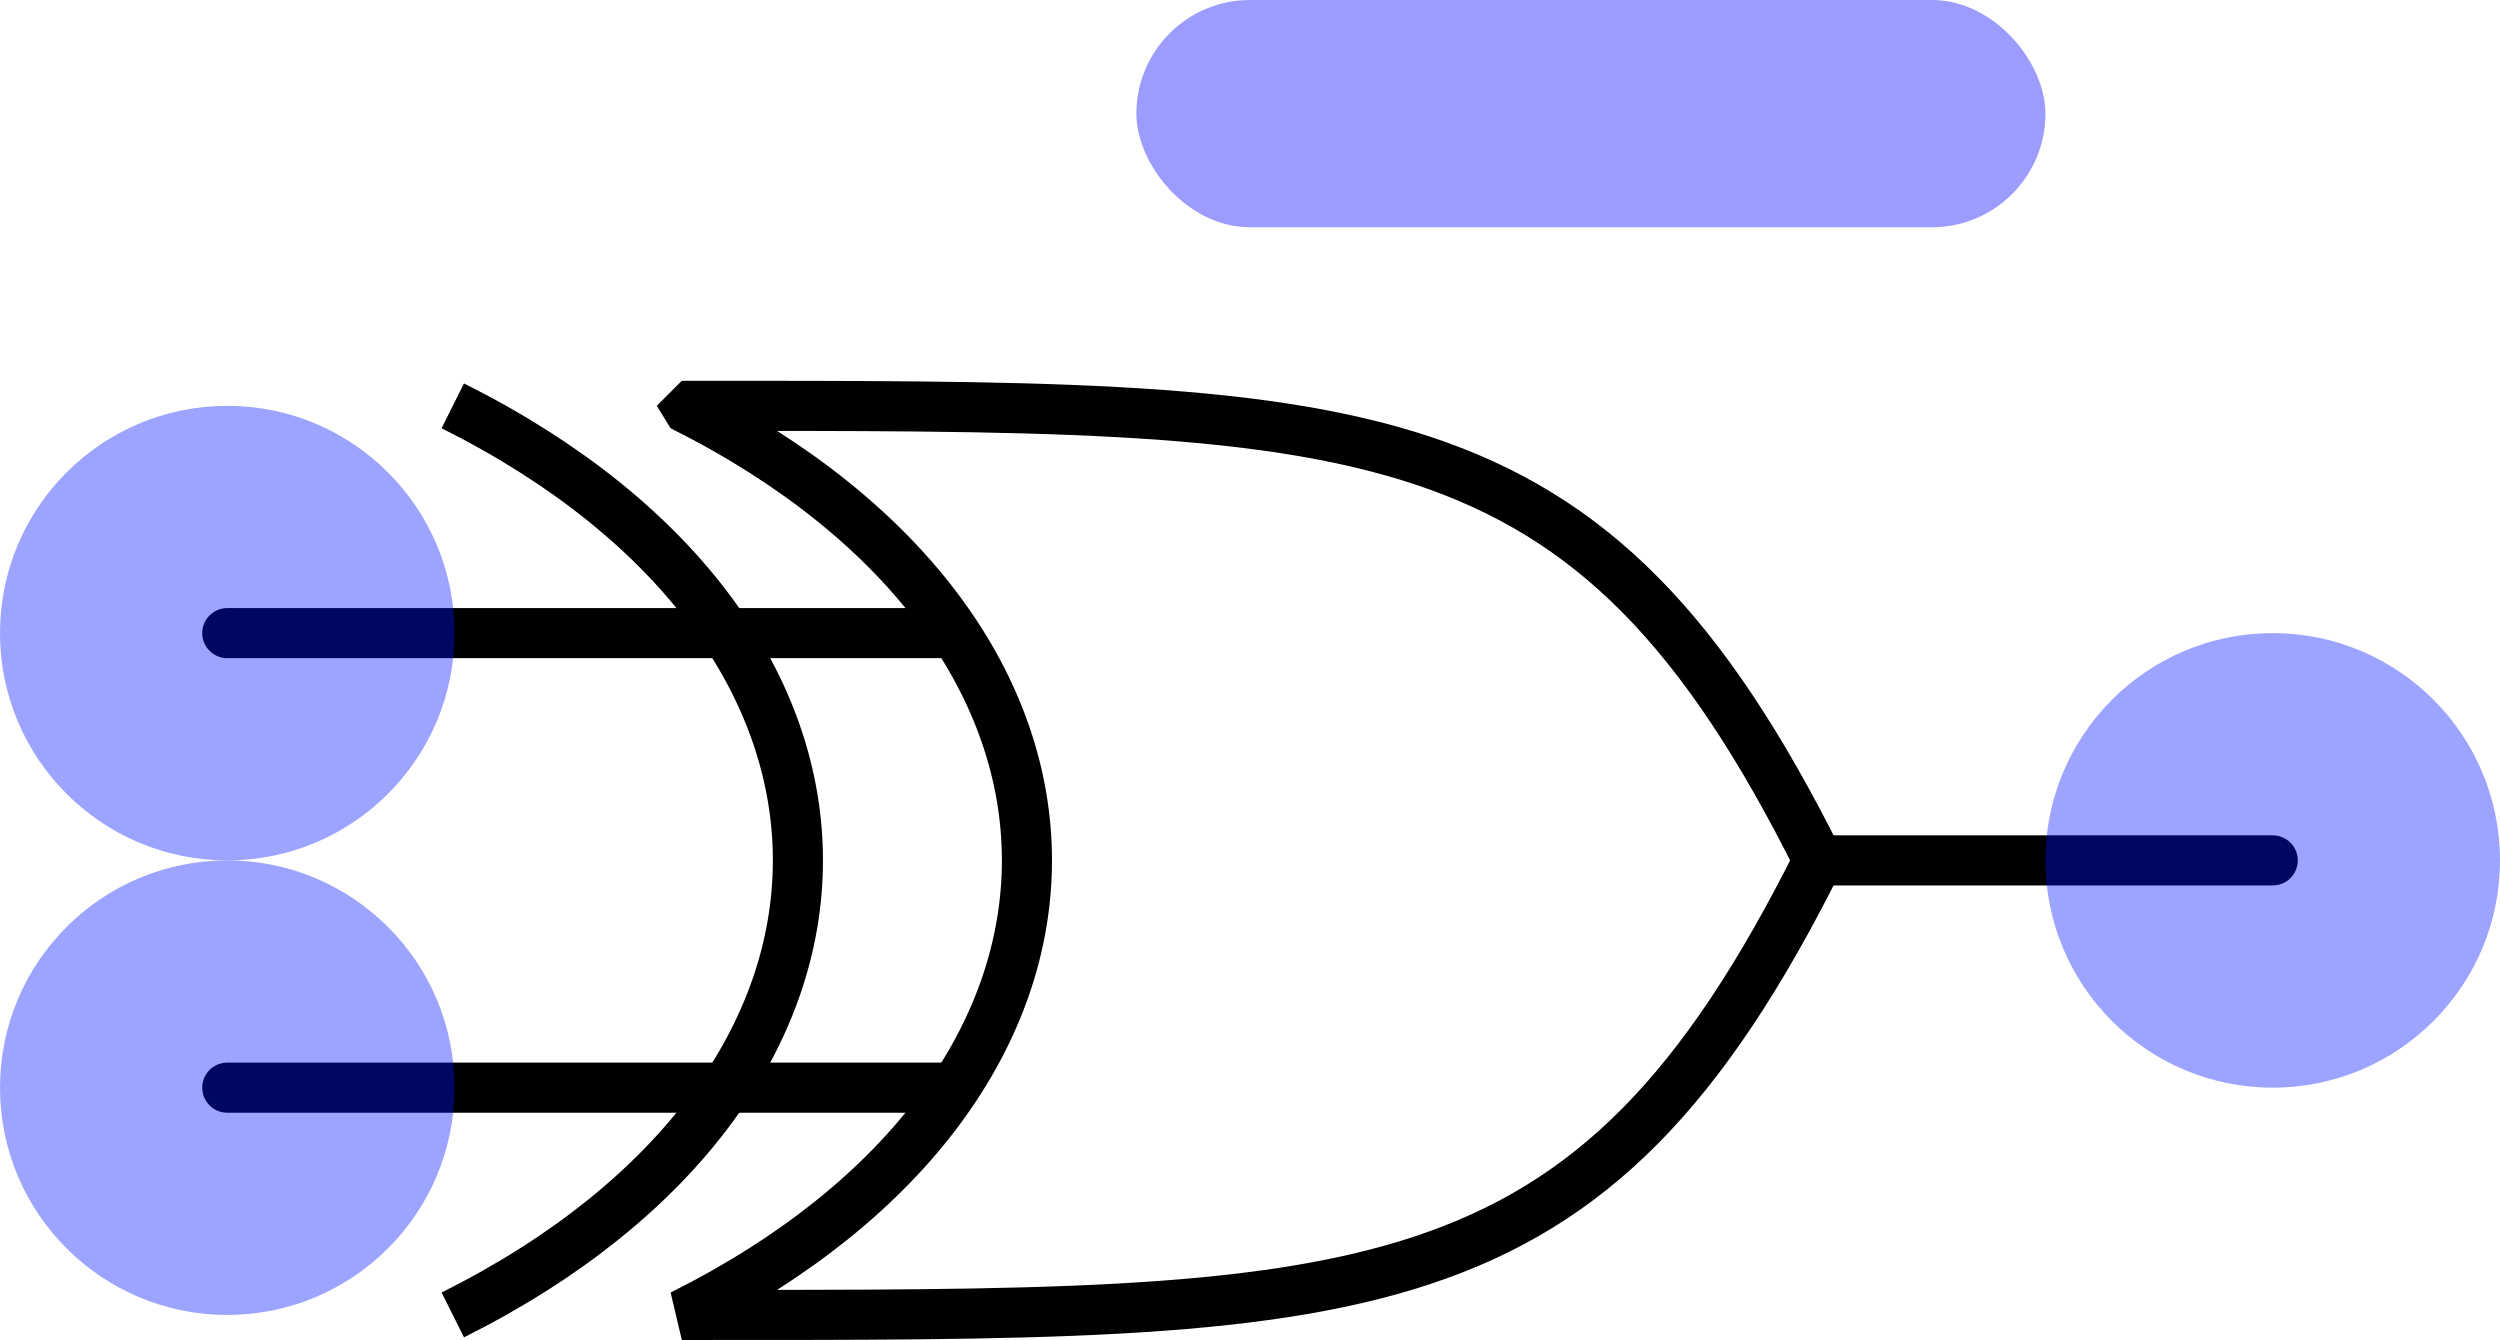 <?xml version="1.0" encoding="UTF-8" standalone="no"?>
<svg
   sodipodi:docname="xor.svg"
   inkscape:version="1.2.2 (1:1.2.2+202212051552+b0a8486541)"
   id="svg1772"
   version="1.1"
   viewBox="0 0 77 41.272"
   height="41.272"
   width="77"
   xmlns:inkscape="http://www.inkscape.org/namespaces/inkscape"
   xmlns:sodipodi="http://sodipodi.sourceforge.net/DTD/sodipodi-0.dtd"
   xmlns="http://www.w3.org/2000/svg"
   xmlns:svg="http://www.w3.org/2000/svg"
   xmlns:rdf="http://www.w3.org/1999/02/22-rdf-syntax-ns#"
   xmlns:cc="http://creativecommons.org/ns#"
   xmlns:dc="http://purl.org/dc/elements/1.1/">
  <defs
     id="defs1766" />
  <sodipodi:namedview
     inkscape:document-rotation="0"
     inkscape:window-maximized="0"
     inkscape:window-y="0"
     inkscape:window-x="466"
     inkscape:window-height="1055"
     inkscape:window-width="1452"
     inkscape:snap-bbox-midpoints="true"
     inkscape:snap-bbox="true"
     showborder="true"
     scale-x="0.4"
     fit-margin-bottom="0"
     fit-margin-right="0"
     fit-margin-left="0"
     fit-margin-top="0"
     units="px"
     showgrid="true"
     inkscape:current-layer="layer1"
     inkscape:document-units="px"
     inkscape:cy="47.6211"
     inkscape:cx="35.346096"
     inkscape:zoom="6.7617085"
     inkscape:pageshadow="2"
     inkscape:pageopacity="0.0"
     borderopacity="1.0"
     bordercolor="#666666"
     pagecolor="#ffffff"
     id="base"
     inkscape:showpageshadow="2"
     inkscape:pagecheckerboard="0"
     inkscape:deskcolor="#d1d1d1">
    <inkscape:grid
       spacingy="7"
       spacingx="7"
       units="px"
       originy="26.5"
       originx="-91"
       empspacing="7"
       id="grid2561"
       type="xygrid" />
  </sodipodi:namedview>
  <g
     transform="translate(-91,26.5)"
     inkscape:label="Layer 3"
     id="layer1"
     inkscape:groupmode="layer">
    <g
       id="g2642"
       inkscape:label="part:logic:virtual:xor::XOR gate"
       transform="translate(-224,-408)">
      <g
         transform="translate(14,369.583)"
         id="g1046">
        <path
           id="path1862"
           d="m 322,24.417 c 14.173,7.087 14.173,20.913 0,28 21.26,0 27.913,0.173 35,-14 -7.087,-14.173 -13.74,-14 -35,-14 z"
           style="color:#000000;display:inline;overflow:visible;visibility:visible;fill:none;stroke:#000000;stroke-width:1.543;stroke-linecap:round;stroke-linejoin:bevel;stroke-miterlimit:4;stroke-dasharray:none;stroke-dashoffset:0;stroke-opacity:1;marker:none;enable-background:accumulate"
           inkscape:connector-curvature="0" />
        <path
           id="path1864"
           d="m 357,38.417 h 14"
           style="color:#000000;display:inline;overflow:visible;visibility:visible;fill:none;stroke:#000000;stroke-width:1.543;stroke-linecap:round;stroke-linejoin:miter;stroke-miterlimit:4;stroke-dasharray:none;stroke-dashoffset:0;stroke-opacity:1;marker:none;enable-background:accumulate"
           inkscape:connector-curvature="0" />
        <path
           id="path1866"
           d="m 308,31.417 h 21.992"
           style="color:#000000;display:inline;overflow:visible;visibility:visible;fill:none;stroke:#000000;stroke-width:1.543;stroke-linecap:round;stroke-linejoin:miter;stroke-miterlimit:4;stroke-dasharray:none;stroke-dashoffset:0;stroke-opacity:1;marker:none;enable-background:accumulate"
           inkscape:connector-curvature="0"
           sodipodi:nodetypes="cc" />
        <path
           id="path1868"
           d="m 308,45.417 h 22.134"
           style="color:#000000;display:inline;overflow:visible;visibility:visible;fill:none;stroke:#000000;stroke-width:1.543;stroke-linecap:round;stroke-linejoin:miter;stroke-miterlimit:4;stroke-dasharray:none;stroke-dashoffset:0;stroke-opacity:1;marker:none;enable-background:accumulate"
           inkscape:connector-curvature="0"
           sodipodi:nodetypes="cc" />
        <path
           style="color:#000000;display:inline;overflow:visible;visibility:visible;fill:none;stroke:#000000;stroke-width:1.543;stroke-linecap:butt;stroke-linejoin:bevel;stroke-miterlimit:4;stroke-dasharray:none;stroke-dashoffset:0;stroke-opacity:1;marker:none;enable-background:accumulate"
           d="m 314.946,24.417 c 14.173,7.087 14.173,20.913 0,28"
           id="path1947"
           inkscape:connector-curvature="0" />
      </g>
      <circle
         inkscape:label="pin:Y"
         style="opacity:1;fill:#0014ff;fill-opacity:0.383;stroke:none;stroke-width:1;stroke-linecap:butt;stroke-miterlimit:4;stroke-dasharray:none;stroke-dashoffset:0;stroke-opacity:1"
         id="path2306-7-9-4-3"
         cx="385"
         cy="408"
         r="7" />
      <circle
         inkscape:label="pin:A"
         style="opacity:1;fill:#0014ff;fill-opacity:0.383;stroke:none;stroke-width:1;stroke-linecap:butt;stroke-miterlimit:4;stroke-dasharray:none;stroke-dashoffset:0;stroke-opacity:1"
         id="path2306-7-9-7-5"
         cx="322"
         cy="401"
         r="7" />
      <circle
         inkscape:label="pin:B"
         style="opacity:1;fill:#0014ff;fill-opacity:0.383;stroke:none;stroke-width:1;stroke-linecap:butt;stroke-miterlimit:4;stroke-dasharray:none;stroke-dashoffset:0;stroke-opacity:1"
         id="path2306-7-9-65-6"
         cx="322"
         cy="415"
         r="7" />
      <rect
         style="opacity:1;fill:#0000ff;fill-opacity:0.389;stroke:#000000;stroke-width:0;stroke-linecap:butt;stroke-miterlimit:4;stroke-dasharray:none;stroke-dashoffset:0;stroke-opacity:1"
         id="rect2568-2-9-1-3-0"
         width="28"
         height="7"
         x="350"
         y="381.5"
         ry="3.5"
         rx="3.5"
         inkscape:label="annotation:name:left" />
    </g>
  </g>
</svg>
